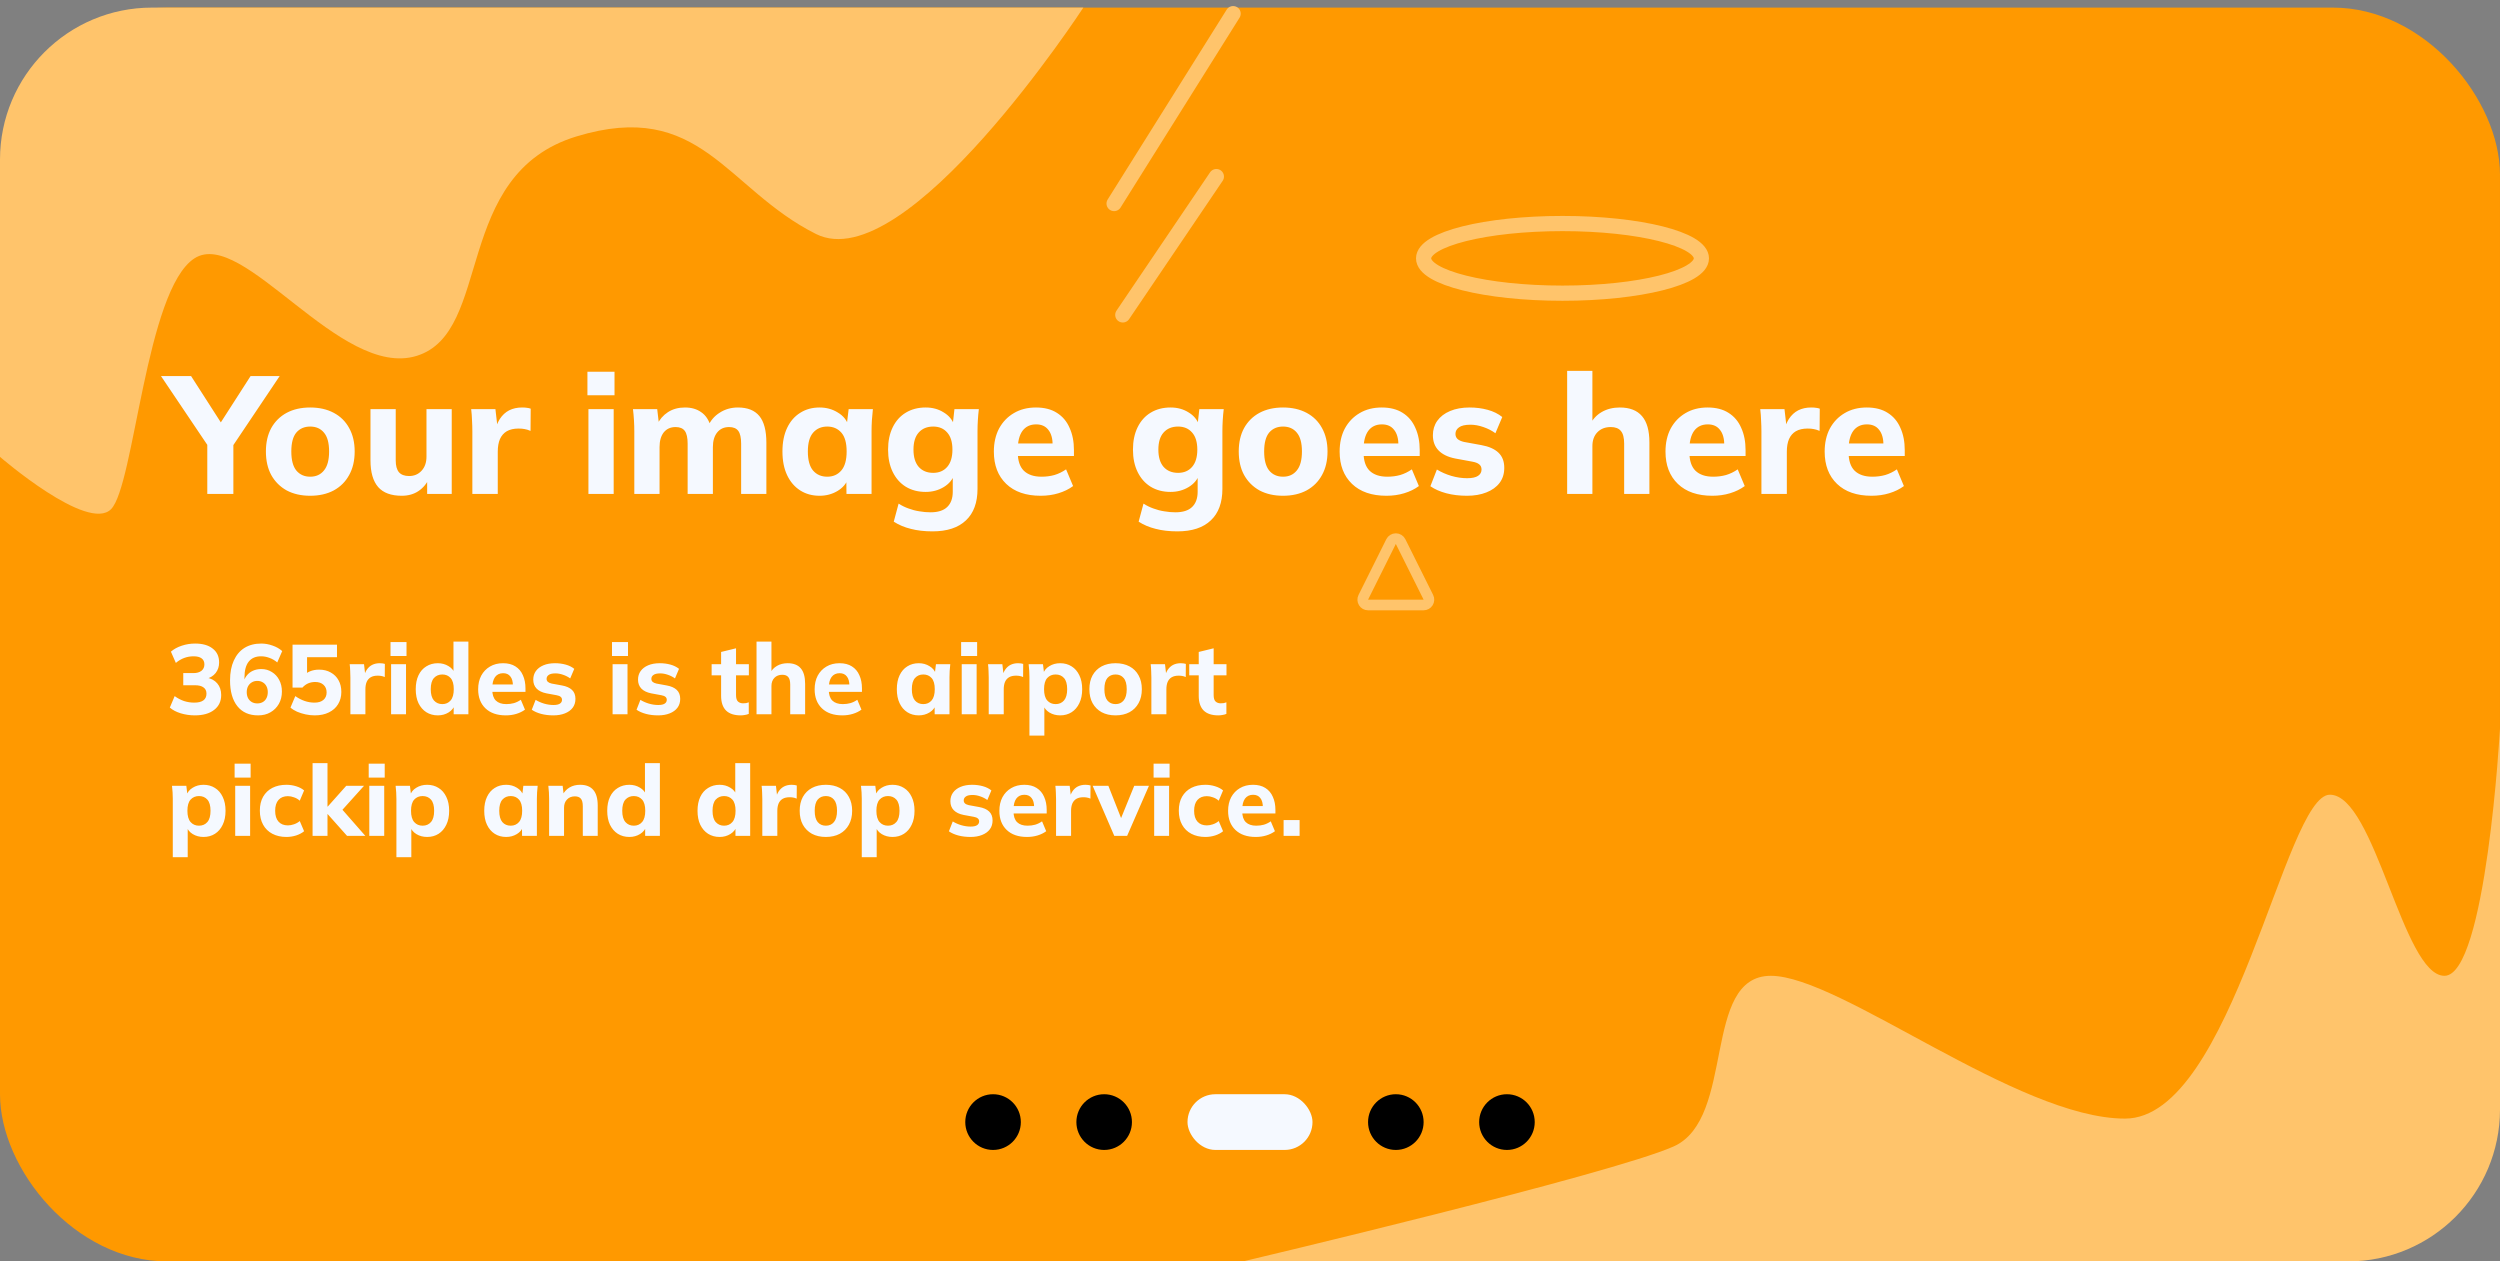 <svg width="329" height="166" viewBox="0 0 329 166" fill="none" xmlns="http://www.w3.org/2000/svg">
<rect x="0" y="0" width="329" height="166" fill="#808080" stroke="none"/>
<rect y="1" width="329" height="165" rx="22" fill="#FF9900"/>
<ellipse cx="130.686" cy="147.667" rx="3.656" ry="3.667" fill="black"/>
<ellipse cx="145.308" cy="147.667" rx="3.656" ry="3.667" fill="black"/>
<rect x="156.275" y="144" width="16.45" height="7.333" rx="3.667" fill="#F5F9FF"/>
<ellipse cx="183.692" cy="147.667" rx="3.656" ry="3.667" fill="black"/>
<ellipse cx="198.314" cy="147.667" rx="3.656" ry="3.667" fill="black"/>
<path fill-rule="evenodd" clip-rule="evenodd" d="M163.586 166C163.586 166 212.022 154.542 220.247 150.875C228.472 147.208 223.903 128.417 233.042 128.417C242.181 128.417 265.485 147.208 279.65 147.208C293.815 147.208 300.669 104.583 306.61 104.583C312.55 104.583 316.206 128.417 321.689 128.417C327.172 128.417 329 95.875 329 95.875V146C329 157.046 320.046 166 309 166H163.586Z" fill="#FFC46B"/>
<path fill-rule="evenodd" clip-rule="evenodd" d="M0 60.125V21C0 9.954 8.954 1 20 1H142.567C142.567 1 119.262 36.75 107.382 30.792C95.501 24.833 92.224 12.96 75.853 17.958C59.481 22.956 64.912 43.723 54.833 46.833C44.755 49.944 31.986 29.875 25.589 34C19.192 38.125 17.686 63.872 14.622 67C11.559 70.128 0 60.125 0 60.125Z" fill="#FFC46B"/>
<path d="M162.279 1.797L146.615 26.787" stroke="#FFC46B" stroke-width="2" stroke-linecap="round" stroke-linejoin="round"/>
<path d="M160.075 23.237L147.759 41.442" stroke="#FFC46B" stroke-width="2" stroke-linecap="round" stroke-linejoin="round"/>
<path d="M184.318 71.271C184.2 71.034 183.957 70.883 183.692 70.883C183.426 70.883 183.184 71.034 183.065 71.271L179.41 78.604C179.301 78.821 179.313 79.079 179.441 79.285C179.568 79.491 179.794 79.617 180.036 79.617H187.347C187.59 79.617 187.815 79.491 187.942 79.285C188.07 79.079 188.082 78.821 187.974 78.604L184.318 71.271Z" stroke="#FFC46B" stroke-width="1.4" stroke-linejoin="round"/>
<ellipse cx="205.625" cy="34" rx="18.278" ry="4.583" stroke="#FFC46B" stroke-width="2"/>
<path d="M27.279 65V57.63L27.983 59.588L21.185 49.49H25.145L29.413 56.134H28.709L32.977 49.49H36.805L30.029 59.588L30.711 57.63V65H27.279ZM40.823 65.242C39.635 65.242 38.601 65.007 37.721 64.538C36.856 64.054 36.181 63.379 35.697 62.514C35.228 61.649 34.993 60.615 34.993 59.412C34.993 58.224 35.228 57.197 35.697 56.332C36.181 55.467 36.856 54.799 37.721 54.33C38.601 53.861 39.635 53.626 40.823 53.626C42.011 53.626 43.045 53.861 43.925 54.33C44.805 54.799 45.48 55.467 45.949 56.332C46.433 57.197 46.675 58.224 46.675 59.412C46.675 60.615 46.433 61.649 45.949 62.514C45.48 63.379 44.805 64.054 43.925 64.538C43.045 65.007 42.011 65.242 40.823 65.242ZM40.823 62.734C41.586 62.734 42.187 62.463 42.627 61.92C43.082 61.377 43.309 60.541 43.309 59.412C43.309 58.283 43.082 57.454 42.627 56.926C42.187 56.398 41.586 56.134 40.823 56.134C40.061 56.134 39.452 56.398 38.997 56.926C38.557 57.454 38.337 58.283 38.337 59.412C38.337 60.541 38.557 61.377 38.997 61.92C39.452 62.463 40.061 62.734 40.823 62.734ZM52.869 65.242C51.475 65.242 50.441 64.861 49.767 64.098C49.092 63.321 48.755 62.147 48.755 60.578V53.846H52.077V60.578C52.077 61.282 52.216 61.803 52.495 62.14C52.788 62.477 53.235 62.646 53.837 62.646C54.497 62.646 55.039 62.419 55.465 61.964C55.905 61.495 56.125 60.871 56.125 60.094V53.846H59.447V65H56.213V62.866H56.521C56.183 63.614 55.699 64.201 55.069 64.626C54.453 65.037 53.719 65.242 52.869 65.242ZM62.162 65V56.794C62.162 56.31 62.147 55.819 62.118 55.32C62.103 54.821 62.067 54.33 62.008 53.846H65.198L65.572 57.102H65.066C65.213 56.31 65.447 55.657 65.77 55.144C66.107 54.631 66.518 54.249 67.002 54C67.501 53.751 68.065 53.626 68.696 53.626C68.975 53.626 69.195 53.641 69.356 53.67C69.517 53.685 69.679 53.721 69.84 53.78L69.818 56.706C69.51 56.574 69.246 56.493 69.026 56.464C68.821 56.42 68.557 56.398 68.234 56.398C67.618 56.398 67.105 56.515 66.694 56.75C66.298 56.985 65.997 57.329 65.792 57.784C65.601 58.239 65.506 58.789 65.506 59.434V65H62.162ZM77.438 65V53.846H80.76V65H77.438ZM77.306 52.02V48.918H80.87V52.02H77.306ZM83.475 65V56.75C83.475 56.281 83.46 55.804 83.431 55.32C83.402 54.821 83.358 54.33 83.299 53.846H86.489L86.731 55.914H86.467C86.79 55.21 87.266 54.653 87.897 54.242C88.528 53.831 89.276 53.626 90.141 53.626C90.992 53.626 91.703 53.831 92.275 54.242C92.862 54.638 93.28 55.261 93.529 56.112H93.177C93.5 55.349 94.013 54.748 94.717 54.308C95.421 53.853 96.22 53.626 97.115 53.626C98.376 53.626 99.315 54 99.931 54.748C100.547 55.496 100.855 56.669 100.855 58.268V65H97.533V58.378C97.533 57.601 97.408 57.043 97.159 56.706C96.91 56.369 96.506 56.2 95.949 56.2C95.289 56.2 94.768 56.435 94.387 56.904C94.006 57.373 93.815 58.019 93.815 58.84V65H90.493V58.378C90.493 57.601 90.368 57.043 90.119 56.706C89.87 56.369 89.466 56.2 88.909 56.2C88.249 56.2 87.728 56.435 87.347 56.904C86.98 57.373 86.797 58.019 86.797 58.84V65H83.475ZM107.854 65.242C106.886 65.242 106.035 65.007 105.302 64.538C104.569 64.069 103.997 63.401 103.586 62.536C103.175 61.671 102.97 60.629 102.97 59.412C102.97 58.209 103.175 57.175 103.586 56.31C103.997 55.445 104.569 54.785 105.302 54.33C106.035 53.861 106.886 53.626 107.854 53.626C108.749 53.626 109.548 53.846 110.252 54.286C110.971 54.711 111.44 55.291 111.66 56.024H111.418L111.682 53.846H114.872C114.828 54.33 114.784 54.821 114.74 55.32C114.711 55.804 114.696 56.281 114.696 56.75V65H111.396L111.374 62.91H111.638C111.403 63.614 110.934 64.179 110.23 64.604C109.526 65.029 108.734 65.242 107.854 65.242ZM108.866 62.734C109.629 62.734 110.245 62.463 110.714 61.92C111.183 61.377 111.418 60.541 111.418 59.412C111.418 58.283 111.183 57.454 110.714 56.926C110.245 56.398 109.629 56.134 108.866 56.134C108.103 56.134 107.487 56.398 107.018 56.926C106.549 57.454 106.314 58.283 106.314 59.412C106.314 60.541 106.541 61.377 106.996 61.92C107.465 62.463 108.089 62.734 108.866 62.734ZM122.722 69.928C121.652 69.928 120.698 69.818 119.862 69.598C119.026 69.393 118.278 69.077 117.618 68.652L118.256 66.276C118.667 66.54 119.1 66.753 119.554 66.914C120.024 67.09 120.5 67.215 120.984 67.288C121.483 67.376 121.974 67.42 122.458 67.42C123.441 67.42 124.174 67.185 124.658 66.716C125.142 66.247 125.384 65.579 125.384 64.714V62.404H125.604C125.37 63.108 124.9 63.673 124.196 64.098C123.492 64.523 122.7 64.736 121.82 64.736C120.823 64.736 119.95 64.509 119.202 64.054C118.469 63.599 117.897 62.954 117.486 62.118C117.076 61.282 116.87 60.299 116.87 59.17C116.87 58.041 117.076 57.058 117.486 56.222C117.897 55.386 118.469 54.748 119.202 54.308C119.95 53.853 120.823 53.626 121.82 53.626C122.715 53.626 123.5 53.839 124.174 54.264C124.864 54.675 125.326 55.225 125.56 55.914L125.384 55.826L125.604 53.846H128.816C128.758 54.33 128.714 54.821 128.684 55.32C128.655 55.804 128.64 56.281 128.64 56.75V64.34C128.64 66.144 128.134 67.523 127.122 68.476C126.11 69.444 124.644 69.928 122.722 69.928ZM122.81 62.228C123.588 62.228 124.204 61.964 124.658 61.436C125.113 60.908 125.34 60.153 125.34 59.17C125.34 58.187 125.113 57.439 124.658 56.926C124.204 56.398 123.588 56.134 122.81 56.134C122.004 56.134 121.366 56.398 120.896 56.926C120.442 57.439 120.214 58.187 120.214 59.17C120.214 60.153 120.442 60.908 120.896 61.436C121.366 61.964 122.004 62.228 122.81 62.228ZM136.952 65.242C135.016 65.242 133.506 64.721 132.42 63.68C131.335 62.639 130.792 61.223 130.792 59.434C130.792 58.275 131.02 57.263 131.474 56.398C131.944 55.533 132.589 54.858 133.41 54.374C134.246 53.875 135.222 53.626 136.336 53.626C137.436 53.626 138.353 53.861 139.086 54.33C139.834 54.799 140.392 55.459 140.758 56.31C141.14 57.146 141.33 58.121 141.33 59.236V60.006H133.52V58.356H138.91L138.536 58.664C138.536 57.74 138.346 57.043 137.964 56.574C137.598 56.09 137.062 55.848 136.358 55.848C135.581 55.848 134.98 56.134 134.554 56.706C134.144 57.278 133.938 58.099 133.938 59.17V59.522C133.938 60.607 134.202 61.414 134.73 61.942C135.273 62.47 136.05 62.734 137.062 62.734C137.664 62.734 138.228 62.661 138.756 62.514C139.299 62.353 139.812 62.103 140.296 61.766L141.22 63.966C140.663 64.377 140.018 64.692 139.284 64.912C138.566 65.132 137.788 65.242 136.952 65.242ZM154.949 69.928C153.878 69.928 152.925 69.818 152.089 69.598C151.253 69.393 150.505 69.077 149.845 68.652L150.483 66.276C150.894 66.54 151.326 66.753 151.781 66.914C152.25 67.09 152.727 67.215 153.211 67.288C153.71 67.376 154.201 67.42 154.685 67.42C155.668 67.42 156.401 67.185 156.885 66.716C157.369 66.247 157.611 65.579 157.611 64.714V62.404H157.831C157.596 63.108 157.127 63.673 156.423 64.098C155.719 64.523 154.927 64.736 154.047 64.736C153.05 64.736 152.177 64.509 151.429 64.054C150.696 63.599 150.124 62.954 149.713 62.118C149.302 61.282 149.097 60.299 149.097 59.17C149.097 58.041 149.302 57.058 149.713 56.222C150.124 55.386 150.696 54.748 151.429 54.308C152.177 53.853 153.05 53.626 154.047 53.626C154.942 53.626 155.726 53.839 156.401 54.264C157.09 54.675 157.552 55.225 157.787 55.914L157.611 55.826L157.831 53.846H161.043C160.984 54.33 160.94 54.821 160.911 55.32C160.882 55.804 160.867 56.281 160.867 56.75V64.34C160.867 66.144 160.361 67.523 159.349 68.476C158.337 69.444 156.87 69.928 154.949 69.928ZM155.037 62.228C155.814 62.228 156.43 61.964 156.885 61.436C157.34 60.908 157.567 60.153 157.567 59.17C157.567 58.187 157.34 57.439 156.885 56.926C156.43 56.398 155.814 56.134 155.037 56.134C154.23 56.134 153.592 56.398 153.123 56.926C152.668 57.439 152.441 58.187 152.441 59.17C152.441 60.153 152.668 60.908 153.123 61.436C153.592 61.964 154.23 62.228 155.037 62.228ZM168.849 65.242C167.661 65.242 166.627 65.007 165.747 64.538C164.881 64.054 164.207 63.379 163.723 62.514C163.253 61.649 163.019 60.615 163.019 59.412C163.019 58.224 163.253 57.197 163.723 56.332C164.207 55.467 164.881 54.799 165.747 54.33C166.627 53.861 167.661 53.626 168.849 53.626C170.037 53.626 171.071 53.861 171.951 54.33C172.831 54.799 173.505 55.467 173.975 56.332C174.459 57.197 174.701 58.224 174.701 59.412C174.701 60.615 174.459 61.649 173.975 62.514C173.505 63.379 172.831 64.054 171.951 64.538C171.071 65.007 170.037 65.242 168.849 65.242ZM168.849 62.734C169.611 62.734 170.213 62.463 170.653 61.92C171.107 61.377 171.335 60.541 171.335 59.412C171.335 58.283 171.107 57.454 170.653 56.926C170.213 56.398 169.611 56.134 168.849 56.134C168.086 56.134 167.477 56.398 167.023 56.926C166.583 57.454 166.363 58.283 166.363 59.412C166.363 60.541 166.583 61.377 167.023 61.92C167.477 62.463 168.086 62.734 168.849 62.734ZM182.456 65.242C180.52 65.242 179.009 64.721 177.924 63.68C176.839 62.639 176.296 61.223 176.296 59.434C176.296 58.275 176.523 57.263 176.978 56.398C177.447 55.533 178.093 54.858 178.914 54.374C179.75 53.875 180.725 53.626 181.84 53.626C182.94 53.626 183.857 53.861 184.59 54.33C185.338 54.799 185.895 55.459 186.262 56.31C186.643 57.146 186.834 58.121 186.834 59.236V60.006H179.024V58.356H184.414L184.04 58.664C184.04 57.74 183.849 57.043 183.468 56.574C183.101 56.09 182.566 55.848 181.862 55.848C181.085 55.848 180.483 56.134 180.058 56.706C179.647 57.278 179.442 58.099 179.442 59.17V59.522C179.442 60.607 179.706 61.414 180.234 61.942C180.777 62.47 181.554 62.734 182.566 62.734C183.167 62.734 183.732 62.661 184.26 62.514C184.803 62.353 185.316 62.103 185.8 61.766L186.724 63.966C186.167 64.377 185.521 64.692 184.788 64.912C184.069 65.132 183.292 65.242 182.456 65.242ZM193.056 65.242C192.059 65.242 191.149 65.132 190.328 64.912C189.507 64.692 188.81 64.384 188.238 63.988L189.096 61.788C189.668 62.14 190.299 62.419 190.988 62.624C191.692 62.829 192.389 62.932 193.078 62.932C193.723 62.932 194.2 62.829 194.508 62.624C194.816 62.419 194.97 62.14 194.97 61.788C194.97 61.495 194.867 61.267 194.662 61.106C194.471 60.945 194.171 60.827 193.76 60.754L191.494 60.336C190.541 60.145 189.815 59.793 189.316 59.28C188.817 58.767 188.568 58.099 188.568 57.278C188.568 56.559 188.759 55.929 189.14 55.386C189.536 54.829 190.101 54.396 190.834 54.088C191.567 53.78 192.425 53.626 193.408 53.626C194.244 53.626 195.036 53.729 195.784 53.934C196.532 54.139 197.17 54.455 197.698 54.88L196.796 57.014C196.341 56.677 195.813 56.405 195.212 56.2C194.625 55.995 194.061 55.892 193.518 55.892C192.814 55.892 192.308 56.009 192 56.244C191.692 56.464 191.538 56.75 191.538 57.102C191.538 57.366 191.626 57.586 191.802 57.762C191.993 57.938 192.279 58.07 192.66 58.158L194.948 58.576C195.931 58.752 196.679 59.082 197.192 59.566C197.705 60.05 197.962 60.717 197.962 61.568C197.962 62.345 197.757 63.005 197.346 63.548C196.935 64.091 196.356 64.509 195.608 64.802C194.875 65.095 194.024 65.242 193.056 65.242ZM206.237 65V48.808H209.559V55.936H209.229C209.581 55.188 210.101 54.616 210.791 54.22C211.48 53.824 212.272 53.626 213.167 53.626C214.472 53.626 215.447 54.007 216.093 54.77C216.738 55.518 217.061 56.669 217.061 58.224V65H213.739V58.378C213.739 57.601 213.592 57.043 213.299 56.706C213.02 56.369 212.58 56.2 211.979 56.2C211.245 56.2 210.659 56.427 210.219 56.882C209.779 57.337 209.559 57.945 209.559 58.708V65H206.237ZM225.339 65.242C223.403 65.242 221.892 64.721 220.807 63.68C219.722 62.639 219.179 61.223 219.179 59.434C219.179 58.275 219.406 57.263 219.861 56.398C220.33 55.533 220.976 54.858 221.797 54.374C222.633 53.875 223.608 53.626 224.723 53.626C225.823 53.626 226.74 53.861 227.473 54.33C228.221 54.799 228.778 55.459 229.145 56.31C229.526 57.146 229.717 58.121 229.717 59.236V60.006H221.907V58.356H227.297L226.923 58.664C226.923 57.74 226.732 57.043 226.351 56.574C225.984 56.09 225.449 55.848 224.745 55.848C223.968 55.848 223.366 56.134 222.941 56.706C222.53 57.278 222.325 58.099 222.325 59.17V59.522C222.325 60.607 222.589 61.414 223.117 61.942C223.66 62.47 224.437 62.734 225.449 62.734C226.05 62.734 226.615 62.661 227.143 62.514C227.686 62.353 228.199 62.103 228.683 61.766L229.607 63.966C229.05 64.377 228.404 64.692 227.671 64.912C226.952 65.132 226.175 65.242 225.339 65.242ZM231.803 65V56.794C231.803 56.31 231.788 55.819 231.759 55.32C231.744 54.821 231.707 54.33 231.649 53.846H234.839L235.213 57.102H234.707C234.853 56.31 235.088 55.657 235.411 55.144C235.748 54.631 236.159 54.249 236.643 54C237.141 53.751 237.706 53.626 238.337 53.626C238.615 53.626 238.835 53.641 238.997 53.67C239.158 53.685 239.319 53.721 239.481 53.78L239.459 56.706C239.151 56.574 238.887 56.493 238.667 56.464C238.461 56.42 238.197 56.398 237.875 56.398C237.259 56.398 236.745 56.515 236.335 56.75C235.939 56.985 235.638 57.329 235.433 57.784C235.242 58.239 235.147 58.789 235.147 59.434V65H231.803ZM246.286 65.242C244.35 65.242 242.84 64.721 241.754 63.68C240.669 62.639 240.126 61.223 240.126 59.434C240.126 58.275 240.354 57.263 240.808 56.398C241.278 55.533 241.923 54.858 242.744 54.374C243.58 53.875 244.556 53.626 245.67 53.626C246.77 53.626 247.687 53.861 248.42 54.33C249.168 54.799 249.726 55.459 250.092 56.31C250.474 57.146 250.664 58.121 250.664 59.236V60.006H242.854V58.356H248.244L247.87 58.664C247.87 57.74 247.68 57.043 247.298 56.574C246.932 56.09 246.396 55.848 245.692 55.848C244.915 55.848 244.314 56.134 243.888 56.706C243.478 57.278 243.272 58.099 243.272 59.17V59.522C243.272 60.607 243.536 61.414 244.064 61.942C244.607 62.47 245.384 62.734 246.396 62.734C246.998 62.734 247.562 62.661 248.09 62.514C248.633 62.353 249.146 62.103 249.63 61.766L250.554 63.966C249.997 64.377 249.352 64.692 248.618 64.912C247.9 65.132 247.122 65.242 246.286 65.242Z" fill="#F5F9FF"/>
<path d="M25.638 94.143C24.997 94.143 24.377 94.052 23.779 93.87C23.19 93.688 22.713 93.437 22.349 93.116L22.986 91.608C23.376 91.894 23.788 92.111 24.221 92.258C24.655 92.397 25.101 92.466 25.56 92.466C26.098 92.466 26.501 92.366 26.769 92.167C27.038 91.968 27.172 91.673 27.172 91.283C27.172 90.919 27.042 90.646 26.782 90.464C26.531 90.273 26.154 90.178 25.651 90.178H24.117V88.579H25.469C25.903 88.579 26.249 88.479 26.509 88.28C26.769 88.072 26.899 87.79 26.899 87.435C26.899 87.088 26.778 86.824 26.535 86.642C26.293 86.46 25.942 86.369 25.482 86.369C24.607 86.369 23.827 86.659 23.142 87.24L22.492 85.758C22.882 85.42 23.355 85.16 23.909 84.978C24.473 84.787 25.062 84.692 25.677 84.692C26.665 84.692 27.437 84.913 27.991 85.355C28.555 85.788 28.836 86.395 28.836 87.175C28.836 87.712 28.685 88.176 28.381 88.566C28.078 88.947 27.662 89.203 27.133 89.333V89.164C27.757 89.268 28.243 89.524 28.589 89.931C28.936 90.338 29.109 90.85 29.109 91.465C29.109 92.297 28.797 92.951 28.173 93.428C27.558 93.905 26.713 94.143 25.638 94.143ZM33.966 94.143C32.788 94.143 31.878 93.74 31.236 92.934C30.595 92.128 30.274 90.997 30.274 89.541C30.274 88.518 30.439 87.647 30.768 86.928C31.098 86.2 31.566 85.645 32.172 85.264C32.788 84.883 33.524 84.692 34.382 84.692C34.876 84.692 35.366 84.779 35.851 84.952C36.345 85.117 36.774 85.359 37.138 85.68L36.488 87.175C36.168 86.906 35.825 86.707 35.461 86.577C35.097 86.438 34.729 86.369 34.356 86.369C33.646 86.369 33.104 86.603 32.731 87.071C32.359 87.539 32.172 88.237 32.172 89.164V90.009H32.003C32.073 89.593 32.216 89.242 32.432 88.956C32.649 88.661 32.926 88.436 33.264 88.28C33.602 88.124 33.975 88.046 34.382 88.046C34.902 88.046 35.366 88.176 35.773 88.436C36.189 88.687 36.514 89.038 36.748 89.489C36.982 89.931 37.099 90.438 37.099 91.01C37.099 91.617 36.965 92.158 36.696 92.635C36.428 93.103 36.059 93.471 35.591 93.74C35.132 94.009 34.59 94.143 33.966 94.143ZM33.862 92.57C34.14 92.57 34.382 92.509 34.59 92.388C34.798 92.267 34.959 92.093 35.071 91.868C35.184 91.643 35.24 91.383 35.24 91.088C35.24 90.793 35.184 90.538 35.071 90.321C34.959 90.096 34.798 89.922 34.59 89.801C34.382 89.671 34.14 89.606 33.862 89.606C33.585 89.606 33.342 89.671 33.134 89.801C32.926 89.922 32.762 90.096 32.64 90.321C32.528 90.538 32.471 90.793 32.471 91.088C32.471 91.383 32.528 91.643 32.64 91.868C32.762 92.093 32.926 92.267 33.134 92.388C33.342 92.509 33.585 92.57 33.862 92.57ZM41.423 94.143C41.016 94.143 40.613 94.1 40.214 94.013C39.816 93.926 39.443 93.809 39.096 93.662C38.749 93.506 38.459 93.324 38.225 93.116L38.862 91.608C39.252 91.885 39.66 92.098 40.084 92.245C40.509 92.392 40.942 92.466 41.384 92.466C41.887 92.466 42.277 92.349 42.554 92.115C42.84 91.872 42.983 91.543 42.983 91.127C42.983 90.711 42.849 90.377 42.58 90.126C42.312 89.875 41.943 89.749 41.475 89.749C41.146 89.749 40.838 89.81 40.552 89.931C40.275 90.052 40.023 90.239 39.798 90.49H38.498V84.835H44.348V86.486H40.409V88.969H39.941C40.158 88.7 40.444 88.492 40.799 88.345C41.154 88.198 41.553 88.124 41.995 88.124C42.584 88.124 43.096 88.25 43.529 88.501C43.971 88.744 44.313 89.086 44.556 89.528C44.799 89.961 44.92 90.473 44.92 91.062C44.92 91.669 44.777 92.206 44.491 92.674C44.214 93.133 43.811 93.493 43.282 93.753C42.762 94.013 42.142 94.143 41.423 94.143ZM46.111 94V89.151C46.111 88.865 46.102 88.575 46.085 88.28C46.076 87.985 46.055 87.695 46.02 87.409H47.905L48.126 89.333H47.827C47.914 88.865 48.052 88.479 48.243 88.176C48.442 87.873 48.685 87.647 48.971 87.5C49.266 87.353 49.599 87.279 49.972 87.279C50.137 87.279 50.267 87.288 50.362 87.305C50.457 87.314 50.553 87.335 50.648 87.37L50.635 89.099C50.453 89.021 50.297 88.973 50.167 88.956C50.046 88.93 49.89 88.917 49.699 88.917C49.335 88.917 49.032 88.986 48.789 89.125C48.555 89.264 48.377 89.467 48.256 89.736C48.143 90.005 48.087 90.33 48.087 90.711V94H46.111ZM51.469 94V87.409H53.432V94H51.469ZM51.391 86.33V84.497H53.497V86.33H51.391ZM57.623 94.143C57.051 94.143 56.544 94.004 56.102 93.727C55.669 93.45 55.327 93.055 55.075 92.544C54.833 92.033 54.711 91.417 54.711 90.698C54.711 89.987 54.833 89.376 55.075 88.865C55.318 88.354 55.66 87.964 56.102 87.695C56.544 87.418 57.051 87.279 57.623 87.279C58.143 87.279 58.607 87.405 59.014 87.656C59.43 87.899 59.708 88.228 59.846 88.644H59.677V84.432H61.64V94H59.703V92.713H59.872C59.733 93.146 59.456 93.493 59.04 93.753C58.624 94.013 58.152 94.143 57.623 94.143ZM58.208 92.661C58.659 92.661 59.023 92.501 59.3 92.18C59.578 91.859 59.716 91.365 59.716 90.698C59.716 90.031 59.578 89.541 59.3 89.229C59.023 88.917 58.659 88.761 58.208 88.761C57.758 88.761 57.389 88.917 57.103 89.229C56.826 89.541 56.687 90.031 56.687 90.698C56.687 91.365 56.826 91.859 57.103 92.18C57.389 92.501 57.758 92.661 58.208 92.661ZM66.565 94.143C65.421 94.143 64.528 93.835 63.887 93.22C63.246 92.605 62.925 91.768 62.925 90.711C62.925 90.026 63.059 89.428 63.328 88.917C63.605 88.406 63.987 88.007 64.472 87.721C64.966 87.426 65.542 87.279 66.201 87.279C66.851 87.279 67.393 87.418 67.826 87.695C68.268 87.972 68.597 88.362 68.814 88.865C69.039 89.359 69.152 89.935 69.152 90.594V91.049H64.537V90.074H67.722L67.501 90.256C67.501 89.71 67.388 89.298 67.163 89.021C66.946 88.735 66.63 88.592 66.214 88.592C65.755 88.592 65.399 88.761 65.148 89.099C64.905 89.437 64.784 89.922 64.784 90.555V90.763C64.784 91.404 64.94 91.881 65.252 92.193C65.573 92.505 66.032 92.661 66.63 92.661C66.985 92.661 67.319 92.618 67.631 92.531C67.952 92.436 68.255 92.288 68.541 92.089L69.087 93.389C68.758 93.632 68.376 93.818 67.943 93.948C67.518 94.078 67.059 94.143 66.565 94.143ZM72.829 94.143C72.239 94.143 71.702 94.078 71.216 93.948C70.731 93.818 70.32 93.636 69.981 93.402L70.489 92.102C70.826 92.31 71.199 92.475 71.606 92.596C72.022 92.717 72.434 92.778 72.841 92.778C73.223 92.778 73.504 92.717 73.686 92.596C73.868 92.475 73.96 92.31 73.96 92.102C73.96 91.929 73.899 91.794 73.778 91.699C73.665 91.604 73.487 91.534 73.245 91.491L71.906 91.244C71.342 91.131 70.913 90.923 70.618 90.62C70.324 90.317 70.177 89.922 70.177 89.437C70.177 89.012 70.289 88.64 70.514 88.319C70.749 87.99 71.082 87.734 71.516 87.552C71.949 87.37 72.456 87.279 73.037 87.279C73.531 87.279 73.999 87.34 74.441 87.461C74.882 87.582 75.26 87.769 75.572 88.02L75.038 89.281C74.77 89.082 74.458 88.921 74.103 88.8C73.756 88.679 73.422 88.618 73.102 88.618C72.686 88.618 72.386 88.687 72.204 88.826C72.022 88.956 71.931 89.125 71.931 89.333C71.931 89.489 71.984 89.619 72.088 89.723C72.2 89.827 72.369 89.905 72.594 89.957L73.947 90.204C74.527 90.308 74.969 90.503 75.272 90.789C75.576 91.075 75.728 91.469 75.728 91.972C75.728 92.431 75.606 92.821 75.364 93.142C75.121 93.463 74.778 93.71 74.337 93.883C73.903 94.056 73.4 94.143 72.829 94.143ZM80.617 94V87.409H82.58V94H80.617ZM80.539 86.33V84.497H82.645V86.33H80.539ZM86.616 94.143C86.026 94.143 85.489 94.078 85.004 93.948C84.518 93.818 84.107 93.636 83.769 93.402L84.276 92.102C84.614 92.31 84.986 92.475 85.394 92.596C85.81 92.717 86.221 92.778 86.629 92.778C87.01 92.778 87.292 92.717 87.474 92.596C87.656 92.475 87.747 92.31 87.747 92.102C87.747 91.929 87.686 91.794 87.565 91.699C87.452 91.604 87.274 91.534 87.032 91.491L85.693 91.244C85.129 91.131 84.7 90.923 84.406 90.62C84.111 90.317 83.964 89.922 83.964 89.437C83.964 89.012 84.076 88.64 84.302 88.319C84.536 87.99 84.869 87.734 85.303 87.552C85.736 87.37 86.243 87.279 86.824 87.279C87.318 87.279 87.786 87.34 88.228 87.461C88.67 87.582 89.047 87.769 89.359 88.02L88.826 89.281C88.557 89.082 88.245 88.921 87.89 88.8C87.543 88.679 87.209 88.618 86.889 88.618C86.473 88.618 86.174 88.687 85.992 88.826C85.81 88.956 85.719 89.125 85.719 89.333C85.719 89.489 85.771 89.619 85.875 89.723C85.987 89.827 86.156 89.905 86.382 89.957L87.734 90.204C88.314 90.308 88.756 90.503 89.06 90.789C89.363 91.075 89.515 91.469 89.515 91.972C89.515 92.431 89.393 92.821 89.151 93.142C88.908 93.463 88.566 93.71 88.124 93.883C87.69 94.056 87.188 94.143 86.616 94.143ZM97.485 94.143C96.627 94.143 95.982 93.931 95.548 93.506C95.115 93.073 94.898 92.427 94.898 91.569V88.878H93.65V87.409H94.898V85.797L96.861 85.316V87.409H98.551V88.878H96.861V91.465C96.861 91.881 96.948 92.167 97.121 92.323C97.295 92.479 97.516 92.557 97.784 92.557C97.949 92.557 98.083 92.548 98.187 92.531C98.3 92.505 98.417 92.47 98.538 92.427V93.948C98.374 94.017 98.2 94.065 98.018 94.091C97.836 94.126 97.659 94.143 97.485 94.143ZM99.559 94V84.432H101.522V88.644H101.327C101.535 88.202 101.842 87.864 102.25 87.63C102.657 87.396 103.125 87.279 103.654 87.279C104.425 87.279 105.001 87.504 105.383 87.955C105.764 88.397 105.955 89.077 105.955 89.996V94H103.992V90.087C103.992 89.628 103.905 89.298 103.732 89.099C103.567 88.9 103.307 88.8 102.952 88.8C102.518 88.8 102.172 88.934 101.912 89.203C101.652 89.472 101.522 89.831 101.522 90.282V94H99.559ZM110.846 94.143C109.702 94.143 108.81 93.835 108.168 93.22C107.527 92.605 107.206 91.768 107.206 90.711C107.206 90.026 107.341 89.428 107.609 88.917C107.887 88.406 108.268 88.007 108.753 87.721C109.247 87.426 109.824 87.279 110.482 87.279C111.132 87.279 111.674 87.418 112.107 87.695C112.549 87.972 112.879 88.362 113.095 88.865C113.321 89.359 113.433 89.935 113.433 90.594V91.049H108.818V90.074H112.003L111.782 90.256C111.782 89.71 111.67 89.298 111.444 89.021C111.228 88.735 110.911 88.592 110.495 88.592C110.036 88.592 109.681 88.761 109.429 89.099C109.187 89.437 109.065 89.922 109.065 90.555V90.763C109.065 91.404 109.221 91.881 109.533 92.193C109.854 92.505 110.313 92.661 110.911 92.661C111.267 92.661 111.6 92.618 111.912 92.531C112.233 92.436 112.536 92.288 112.822 92.089L113.368 93.389C113.039 93.632 112.658 93.818 112.224 93.948C111.8 94.078 111.34 94.143 110.846 94.143ZM120.909 94.143C120.337 94.143 119.834 94.004 119.401 93.727C118.967 93.45 118.629 93.055 118.387 92.544C118.144 92.033 118.023 91.417 118.023 90.698C118.023 89.987 118.144 89.376 118.387 88.865C118.629 88.354 118.967 87.964 119.401 87.695C119.834 87.418 120.337 87.279 120.909 87.279C121.437 87.279 121.91 87.409 122.326 87.669C122.75 87.92 123.028 88.263 123.158 88.696H123.015L123.171 87.409H125.056C125.03 87.695 125.004 87.985 124.978 88.28C124.96 88.566 124.952 88.848 124.952 89.125V94H123.002L122.989 92.765H123.145C123.006 93.181 122.729 93.515 122.313 93.766C121.897 94.017 121.429 94.143 120.909 94.143ZM121.507 92.661C121.957 92.661 122.321 92.501 122.599 92.18C122.876 91.859 123.015 91.365 123.015 90.698C123.015 90.031 122.876 89.541 122.599 89.229C122.321 88.917 121.957 88.761 121.507 88.761C121.056 88.761 120.692 88.917 120.415 89.229C120.137 89.541 119.999 90.031 119.999 90.698C119.999 91.365 120.133 91.859 120.402 92.18C120.679 92.501 121.047 92.661 121.507 92.661ZM126.562 94V87.409H128.525V94H126.562ZM126.484 86.33V84.497H128.59V86.33H126.484ZM130.116 94V89.151C130.116 88.865 130.107 88.575 130.09 88.28C130.081 87.985 130.06 87.695 130.025 87.409H131.91L132.131 89.333H131.832C131.919 88.865 132.057 88.479 132.248 88.176C132.447 87.873 132.69 87.647 132.976 87.5C133.271 87.353 133.604 87.279 133.977 87.279C134.142 87.279 134.272 87.288 134.367 87.305C134.462 87.314 134.558 87.335 134.653 87.37L134.64 89.099C134.458 89.021 134.302 88.973 134.172 88.956C134.051 88.93 133.895 88.917 133.704 88.917C133.34 88.917 133.037 88.986 132.794 89.125C132.56 89.264 132.382 89.467 132.261 89.736C132.148 90.005 132.092 90.33 132.092 90.711V94H130.116ZM135.474 96.808V89.125C135.474 88.848 135.465 88.566 135.448 88.28C135.43 87.985 135.404 87.695 135.37 87.409H137.255L137.411 88.696H137.268C137.398 88.263 137.671 87.92 138.087 87.669C138.503 87.409 138.979 87.279 139.517 87.279C140.089 87.279 140.591 87.418 141.025 87.695C141.458 87.964 141.796 88.354 142.039 88.865C142.29 89.376 142.416 89.987 142.416 90.698C142.416 91.417 142.29 92.033 142.039 92.544C141.796 93.055 141.458 93.45 141.025 93.727C140.591 94.004 140.089 94.143 139.517 94.143C138.988 94.143 138.516 94.017 138.1 93.766C137.692 93.515 137.419 93.181 137.281 92.765H137.437V96.808H135.474ZM138.919 92.661C139.378 92.661 139.746 92.501 140.024 92.18C140.301 91.859 140.44 91.365 140.44 90.698C140.44 90.031 140.301 89.541 140.024 89.229C139.746 88.917 139.378 88.761 138.919 88.761C138.468 88.761 138.1 88.917 137.814 89.229C137.536 89.541 137.398 90.031 137.398 90.698C137.398 91.365 137.536 91.859 137.814 92.18C138.1 92.501 138.468 92.661 138.919 92.661ZM146.808 94.143C146.106 94.143 145.495 94.004 144.975 93.727C144.463 93.441 144.065 93.042 143.779 92.531C143.501 92.02 143.363 91.409 143.363 90.698C143.363 89.996 143.501 89.389 143.779 88.878C144.065 88.367 144.463 87.972 144.975 87.695C145.495 87.418 146.106 87.279 146.808 87.279C147.51 87.279 148.121 87.418 148.641 87.695C149.161 87.972 149.559 88.367 149.837 88.878C150.123 89.389 150.266 89.996 150.266 90.698C150.266 91.409 150.123 92.02 149.837 92.531C149.559 93.042 149.161 93.441 148.641 93.727C148.121 94.004 147.51 94.143 146.808 94.143ZM146.808 92.661C147.258 92.661 147.614 92.501 147.874 92.18C148.142 91.859 148.277 91.365 148.277 90.698C148.277 90.031 148.142 89.541 147.874 89.229C147.614 88.917 147.258 88.761 146.808 88.761C146.357 88.761 145.997 88.917 145.729 89.229C145.469 89.541 145.339 90.031 145.339 90.698C145.339 91.365 145.469 91.859 145.729 92.18C145.997 92.501 146.357 92.661 146.808 92.661ZM151.52 94V89.151C151.52 88.865 151.512 88.575 151.494 88.28C151.486 87.985 151.464 87.695 151.429 87.409H153.314L153.535 89.333H153.236C153.323 88.865 153.462 88.479 153.652 88.176C153.852 87.873 154.094 87.647 154.38 87.5C154.675 87.353 155.009 87.279 155.381 87.279C155.546 87.279 155.676 87.288 155.771 87.305C155.867 87.314 155.962 87.335 156.057 87.37L156.044 89.099C155.862 89.021 155.706 88.973 155.576 88.956C155.455 88.93 155.299 88.917 155.108 88.917C154.744 88.917 154.441 88.986 154.198 89.125C153.964 89.264 153.787 89.467 153.665 89.736C153.553 90.005 153.496 90.33 153.496 90.711V94H151.52ZM160.34 94.143C159.482 94.143 158.836 93.931 158.403 93.506C157.97 93.073 157.753 92.427 157.753 91.569V88.878H156.505V87.409H157.753V85.797L159.716 85.316V87.409H161.406V88.878H159.716V91.465C159.716 91.881 159.803 92.167 159.976 92.323C160.149 92.479 160.37 92.557 160.639 92.557C160.804 92.557 160.938 92.548 161.042 92.531C161.155 92.505 161.272 92.47 161.393 92.427V93.948C161.228 94.017 161.055 94.065 160.873 94.091C160.691 94.126 160.513 94.143 160.34 94.143ZM22.739 112.808V105.125C22.739 104.848 22.731 104.566 22.713 104.28C22.696 103.985 22.67 103.695 22.635 103.409H24.52L24.676 104.696H24.533C24.663 104.263 24.936 103.92 25.352 103.669C25.768 103.409 26.245 103.279 26.782 103.279C27.354 103.279 27.857 103.418 28.29 103.695C28.724 103.964 29.062 104.354 29.304 104.865C29.556 105.376 29.681 105.987 29.681 106.698C29.681 107.417 29.556 108.033 29.304 108.544C29.062 109.055 28.724 109.45 28.29 109.727C27.857 110.004 27.354 110.143 26.782 110.143C26.254 110.143 25.781 110.017 25.365 109.766C24.958 109.515 24.685 109.181 24.546 108.765H24.702V112.808H22.739ZM26.184 108.661C26.644 108.661 27.012 108.501 27.289 108.18C27.567 107.859 27.705 107.365 27.705 106.698C27.705 106.031 27.567 105.541 27.289 105.229C27.012 104.917 26.644 104.761 26.184 104.761C25.734 104.761 25.365 104.917 25.079 105.229C24.802 105.541 24.663 106.031 24.663 106.698C24.663 107.365 24.802 107.859 25.079 108.18C25.365 108.501 25.734 108.661 26.184 108.661ZM30.953 110V103.409H32.916V110H30.953ZM30.875 102.33V100.497H32.981V102.33H30.875ZM37.693 110.143C36.991 110.143 36.375 110.004 35.847 109.727C35.318 109.45 34.911 109.051 34.625 108.531C34.339 108.011 34.196 107.396 34.196 106.685C34.196 105.966 34.339 105.355 34.625 104.852C34.919 104.341 35.327 103.951 35.847 103.682C36.375 103.413 36.991 103.279 37.693 103.279C38.135 103.279 38.564 103.344 38.98 103.474C39.404 103.604 39.751 103.786 40.02 104.02L39.448 105.372C39.231 105.173 38.98 105.025 38.694 104.93C38.416 104.826 38.148 104.774 37.888 104.774C37.359 104.774 36.947 104.939 36.653 105.268C36.358 105.597 36.211 106.074 36.211 106.698C36.211 107.322 36.358 107.799 36.653 108.128C36.947 108.457 37.359 108.622 37.888 108.622C38.139 108.622 38.403 108.574 38.681 108.479C38.967 108.384 39.222 108.241 39.448 108.05L40.02 109.389C39.742 109.623 39.391 109.809 38.967 109.948C38.551 110.078 38.126 110.143 37.693 110.143ZM41.135 110V100.432H43.098V106.152H43.124L45.568 103.409H47.908L44.749 106.919V106.204L48.077 110H45.672L43.124 107.14H43.098V110H41.135ZM48.6 110V103.409H50.563V110H48.6ZM48.522 102.33V100.497H50.628V102.33H48.522ZM52.167 112.808V105.125C52.167 104.848 52.158 104.566 52.141 104.28C52.124 103.985 52.098 103.695 52.063 103.409H53.948L54.104 104.696H53.961C54.091 104.263 54.364 103.92 54.78 103.669C55.196 103.409 55.673 103.279 56.21 103.279C56.782 103.279 57.285 103.418 57.718 103.695C58.151 103.964 58.489 104.354 58.732 104.865C58.983 105.376 59.109 105.987 59.109 106.698C59.109 107.417 58.983 108.033 58.732 108.544C58.489 109.055 58.151 109.45 57.718 109.727C57.285 110.004 56.782 110.143 56.21 110.143C55.681 110.143 55.209 110.017 54.793 109.766C54.386 109.515 54.113 109.181 53.974 108.765H54.13V112.808H52.167ZM55.612 108.661C56.071 108.661 56.44 108.501 56.717 108.18C56.994 107.859 57.133 107.365 57.133 106.698C57.133 106.031 56.994 105.541 56.717 105.229C56.44 104.917 56.071 104.761 55.612 104.761C55.161 104.761 54.793 104.917 54.507 105.229C54.23 105.541 54.091 106.031 54.091 106.698C54.091 107.365 54.23 107.859 54.507 108.18C54.793 108.501 55.161 108.661 55.612 108.661ZM66.611 110.143C66.039 110.143 65.536 110.004 65.103 109.727C64.669 109.45 64.332 109.055 64.089 108.544C63.846 108.033 63.725 107.417 63.725 106.698C63.725 105.987 63.846 105.376 64.089 104.865C64.332 104.354 64.669 103.964 65.103 103.695C65.536 103.418 66.039 103.279 66.611 103.279C67.139 103.279 67.612 103.409 68.028 103.669C68.453 103.92 68.73 104.263 68.86 104.696H68.717L68.873 103.409H70.758C70.732 103.695 70.706 103.985 70.68 104.28C70.662 104.566 70.654 104.848 70.654 105.125V110H68.704L68.691 108.765H68.847C68.708 109.181 68.431 109.515 68.015 109.766C67.599 110.017 67.131 110.143 66.611 110.143ZM67.209 108.661C67.659 108.661 68.023 108.501 68.301 108.18C68.578 107.859 68.717 107.365 68.717 106.698C68.717 106.031 68.578 105.541 68.301 105.229C68.023 104.917 67.659 104.761 67.209 104.761C66.758 104.761 66.394 104.917 66.117 105.229C65.84 105.541 65.701 106.031 65.701 106.698C65.701 107.365 65.835 107.859 66.104 108.18C66.381 108.501 66.749 108.661 67.209 108.661ZM72.264 110V105.125C72.264 104.848 72.255 104.566 72.238 104.28C72.22 103.985 72.194 103.695 72.16 103.409H74.045L74.188 104.631H74.032C74.248 104.198 74.556 103.864 74.955 103.63C75.353 103.396 75.817 103.279 76.346 103.279C77.117 103.279 77.693 103.504 78.075 103.955C78.465 104.397 78.66 105.086 78.66 106.022V110H76.697V106.113C76.697 105.636 76.61 105.298 76.437 105.099C76.263 104.9 76.003 104.8 75.657 104.8C75.223 104.8 74.877 104.939 74.617 105.216C74.357 105.485 74.227 105.849 74.227 106.308V110H72.264ZM82.823 110.143C82.251 110.143 81.744 110.004 81.302 109.727C80.869 109.45 80.527 109.055 80.275 108.544C80.033 108.033 79.911 107.417 79.911 106.698C79.911 105.987 80.033 105.376 80.275 104.865C80.518 104.354 80.86 103.964 81.302 103.695C81.744 103.418 82.251 103.279 82.823 103.279C83.343 103.279 83.807 103.405 84.214 103.656C84.63 103.899 84.908 104.228 85.046 104.644H84.877V100.432H86.84V110H84.903V108.713H85.072C84.934 109.146 84.656 109.493 84.24 109.753C83.824 110.013 83.352 110.143 82.823 110.143ZM83.408 108.661C83.859 108.661 84.223 108.501 84.5 108.18C84.778 107.859 84.916 107.365 84.916 106.698C84.916 106.031 84.778 105.541 84.5 105.229C84.223 104.917 83.859 104.761 83.408 104.761C82.958 104.761 82.589 104.917 82.303 105.229C82.026 105.541 81.887 106.031 81.887 106.698C81.887 107.365 82.026 107.859 82.303 108.18C82.589 108.501 82.958 108.661 83.408 108.661ZM94.706 110.143C94.134 110.143 93.627 110.004 93.185 109.727C92.752 109.45 92.409 109.055 92.158 108.544C91.915 108.033 91.794 107.417 91.794 106.698C91.794 105.987 91.915 105.376 92.158 104.865C92.401 104.354 92.743 103.964 93.185 103.695C93.627 103.418 94.134 103.279 94.706 103.279C95.226 103.279 95.69 103.405 96.097 103.656C96.513 103.899 96.79 104.228 96.929 104.644H96.76V100.432H98.723V110H96.786V108.713H96.955C96.817 109.146 96.539 109.493 96.123 109.753C95.707 110.013 95.235 110.143 94.706 110.143ZM95.291 108.661C95.742 108.661 96.106 108.501 96.383 108.18C96.66 107.859 96.799 107.365 96.799 106.698C96.799 106.031 96.66 105.541 96.383 105.229C96.106 104.917 95.742 104.761 95.291 104.761C94.841 104.761 94.472 104.917 94.186 105.229C93.909 105.541 93.77 106.031 93.77 106.698C93.77 107.365 93.909 107.859 94.186 108.18C94.472 108.501 94.841 108.661 95.291 108.661ZM100.32 110V105.151C100.32 104.865 100.311 104.575 100.294 104.28C100.285 103.985 100.264 103.695 100.229 103.409H102.114L102.335 105.333H102.036C102.123 104.865 102.261 104.479 102.452 104.176C102.651 103.873 102.894 103.647 103.18 103.5C103.475 103.353 103.808 103.279 104.181 103.279C104.346 103.279 104.476 103.288 104.571 103.305C104.666 103.314 104.762 103.335 104.857 103.37L104.844 105.099C104.662 105.021 104.506 104.973 104.376 104.956C104.255 104.93 104.099 104.917 103.908 104.917C103.544 104.917 103.241 104.986 102.998 105.125C102.764 105.264 102.586 105.467 102.465 105.736C102.352 106.005 102.296 106.33 102.296 106.711V110H100.32ZM108.684 110.143C107.982 110.143 107.371 110.004 106.851 109.727C106.339 109.441 105.941 109.042 105.655 108.531C105.377 108.02 105.239 107.409 105.239 106.698C105.239 105.996 105.377 105.389 105.655 104.878C105.941 104.367 106.339 103.972 106.851 103.695C107.371 103.418 107.982 103.279 108.684 103.279C109.386 103.279 109.997 103.418 110.517 103.695C111.037 103.972 111.435 104.367 111.713 104.878C111.999 105.389 112.142 105.996 112.142 106.698C112.142 107.409 111.999 108.02 111.713 108.531C111.435 109.042 111.037 109.441 110.517 109.727C109.997 110.004 109.386 110.143 108.684 110.143ZM108.684 108.661C109.134 108.661 109.49 108.501 109.75 108.18C110.018 107.859 110.153 107.365 110.153 106.698C110.153 106.031 110.018 105.541 109.75 105.229C109.49 104.917 109.134 104.761 108.684 104.761C108.233 104.761 107.873 104.917 107.605 105.229C107.345 105.541 107.215 106.031 107.215 106.698C107.215 107.365 107.345 107.859 107.605 108.18C107.873 108.501 108.233 108.661 108.684 108.661ZM113.409 112.808V105.125C113.409 104.848 113.401 104.566 113.383 104.28C113.366 103.985 113.34 103.695 113.305 103.409H115.19L115.346 104.696H115.203C115.333 104.263 115.606 103.92 116.022 103.669C116.438 103.409 116.915 103.279 117.452 103.279C118.024 103.279 118.527 103.418 118.96 103.695C119.394 103.964 119.732 104.354 119.974 104.865C120.226 105.376 120.351 105.987 120.351 106.698C120.351 107.417 120.226 108.033 119.974 108.544C119.732 109.055 119.394 109.45 118.96 109.727C118.527 110.004 118.024 110.143 117.452 110.143C116.924 110.143 116.451 110.017 116.035 109.766C115.628 109.515 115.355 109.181 115.216 108.765H115.372V112.808H113.409ZM116.854 108.661C117.314 108.661 117.682 108.501 117.959 108.18C118.237 107.859 118.375 107.365 118.375 106.698C118.375 106.031 118.237 105.541 117.959 105.229C117.682 104.917 117.314 104.761 116.854 104.761C116.404 104.761 116.035 104.917 115.749 105.229C115.472 105.541 115.333 106.031 115.333 106.698C115.333 107.365 115.472 107.859 115.749 108.18C116.035 108.501 116.404 108.661 116.854 108.661ZM127.723 110.143C127.134 110.143 126.596 110.078 126.111 109.948C125.626 109.818 125.214 109.636 124.876 109.402L125.383 108.102C125.721 108.31 126.094 108.475 126.501 108.596C126.917 108.717 127.329 108.778 127.736 108.778C128.117 108.778 128.399 108.717 128.581 108.596C128.763 108.475 128.854 108.31 128.854 108.102C128.854 107.929 128.793 107.794 128.672 107.699C128.559 107.604 128.382 107.534 128.139 107.491L126.8 107.244C126.237 107.131 125.808 106.923 125.513 106.62C125.218 106.317 125.071 105.922 125.071 105.437C125.071 105.012 125.184 104.64 125.409 104.319C125.643 103.99 125.977 103.734 126.41 103.552C126.843 103.37 127.35 103.279 127.931 103.279C128.425 103.279 128.893 103.34 129.335 103.461C129.777 103.582 130.154 103.769 130.466 104.02L129.933 105.281C129.664 105.082 129.352 104.921 128.997 104.8C128.65 104.679 128.317 104.618 127.996 104.618C127.58 104.618 127.281 104.687 127.099 104.826C126.917 104.956 126.826 105.125 126.826 105.333C126.826 105.489 126.878 105.619 126.982 105.723C127.095 105.827 127.264 105.905 127.489 105.957L128.841 106.204C129.422 106.308 129.864 106.503 130.167 106.789C130.47 107.075 130.622 107.469 130.622 107.972C130.622 108.431 130.501 108.821 130.258 109.142C130.015 109.463 129.673 109.71 129.231 109.883C128.798 110.056 128.295 110.143 127.723 110.143ZM135.158 110.143C134.014 110.143 133.121 109.835 132.48 109.22C131.839 108.605 131.518 107.768 131.518 106.711C131.518 106.026 131.652 105.428 131.921 104.917C132.198 104.406 132.58 104.007 133.065 103.721C133.559 103.426 134.135 103.279 134.794 103.279C135.444 103.279 135.986 103.418 136.419 103.695C136.861 103.972 137.19 104.362 137.407 104.865C137.632 105.359 137.745 105.935 137.745 106.594V107.049H133.13V106.074H136.315L136.094 106.256C136.094 105.71 135.981 105.298 135.756 105.021C135.539 104.735 135.223 104.592 134.807 104.592C134.348 104.592 133.992 104.761 133.741 105.099C133.498 105.437 133.377 105.922 133.377 106.555V106.763C133.377 107.404 133.533 107.881 133.845 108.193C134.166 108.505 134.625 108.661 135.223 108.661C135.578 108.661 135.912 108.618 136.224 108.531C136.545 108.436 136.848 108.288 137.134 108.089L137.68 109.389C137.351 109.632 136.969 109.818 136.536 109.948C136.111 110.078 135.652 110.143 135.158 110.143ZM138.977 110V105.151C138.977 104.865 138.969 104.575 138.951 104.28C138.943 103.985 138.921 103.695 138.886 103.409H140.771L140.992 105.333H140.693C140.78 104.865 140.919 104.479 141.109 104.176C141.309 103.873 141.551 103.647 141.837 103.5C142.132 103.353 142.466 103.279 142.838 103.279C143.003 103.279 143.133 103.288 143.228 103.305C143.324 103.314 143.419 103.335 143.514 103.37L143.501 105.099C143.319 105.021 143.163 104.973 143.033 104.956C142.912 104.93 142.756 104.917 142.565 104.917C142.201 104.917 141.898 104.986 141.655 105.125C141.421 105.264 141.244 105.467 141.122 105.736C141.01 106.005 140.953 106.33 140.953 106.711V110H138.977ZM146.64 110L143.793 103.409H145.86L147.745 108.193H147.316L149.266 103.409H151.203L148.33 110H146.64ZM151.889 110V103.409H153.852V110H151.889ZM151.811 102.33V100.497H153.917V102.33H151.811ZM158.628 110.143C157.926 110.143 157.311 110.004 156.782 109.727C156.253 109.45 155.846 109.051 155.56 108.531C155.274 108.011 155.131 107.396 155.131 106.685C155.131 105.966 155.274 105.355 155.56 104.852C155.855 104.341 156.262 103.951 156.782 103.682C157.311 103.413 157.926 103.279 158.628 103.279C159.07 103.279 159.499 103.344 159.915 103.474C160.34 103.604 160.686 103.786 160.955 104.02L160.383 105.372C160.166 105.173 159.915 105.025 159.629 104.93C159.352 104.826 159.083 104.774 158.823 104.774C158.294 104.774 157.883 104.939 157.588 105.268C157.293 105.597 157.146 106.074 157.146 106.698C157.146 107.322 157.293 107.799 157.588 108.128C157.883 108.457 158.294 108.622 158.823 108.622C159.074 108.622 159.339 108.574 159.616 108.479C159.902 108.384 160.158 108.241 160.383 108.05L160.955 109.389C160.678 109.623 160.327 109.809 159.902 109.948C159.486 110.078 159.061 110.143 158.628 110.143ZM165.258 110.143C164.114 110.143 163.222 109.835 162.58 109.22C161.939 108.605 161.618 107.768 161.618 106.711C161.618 106.026 161.753 105.428 162.021 104.917C162.299 104.406 162.68 104.007 163.165 103.721C163.659 103.426 164.236 103.279 164.894 103.279C165.544 103.279 166.086 103.418 166.519 103.695C166.961 103.972 167.291 104.362 167.507 104.865C167.733 105.359 167.845 105.935 167.845 106.594V107.049H163.23V106.074H166.415L166.194 106.256C166.194 105.71 166.082 105.298 165.856 105.021C165.64 104.735 165.323 104.592 164.907 104.592C164.448 104.592 164.093 104.761 163.841 105.099C163.599 105.437 163.477 105.922 163.477 106.555V106.763C163.477 107.404 163.633 107.881 163.945 108.193C164.266 108.505 164.725 108.661 165.323 108.661C165.679 108.661 166.012 108.618 166.324 108.531C166.645 108.436 166.948 108.288 167.234 108.089L167.78 109.389C167.451 109.632 167.07 109.818 166.636 109.948C166.212 110.078 165.752 110.143 165.258 110.143ZM168.922 110V107.92H171.028V110H168.922Z" fill="#F5F9FF"/>
</svg>
